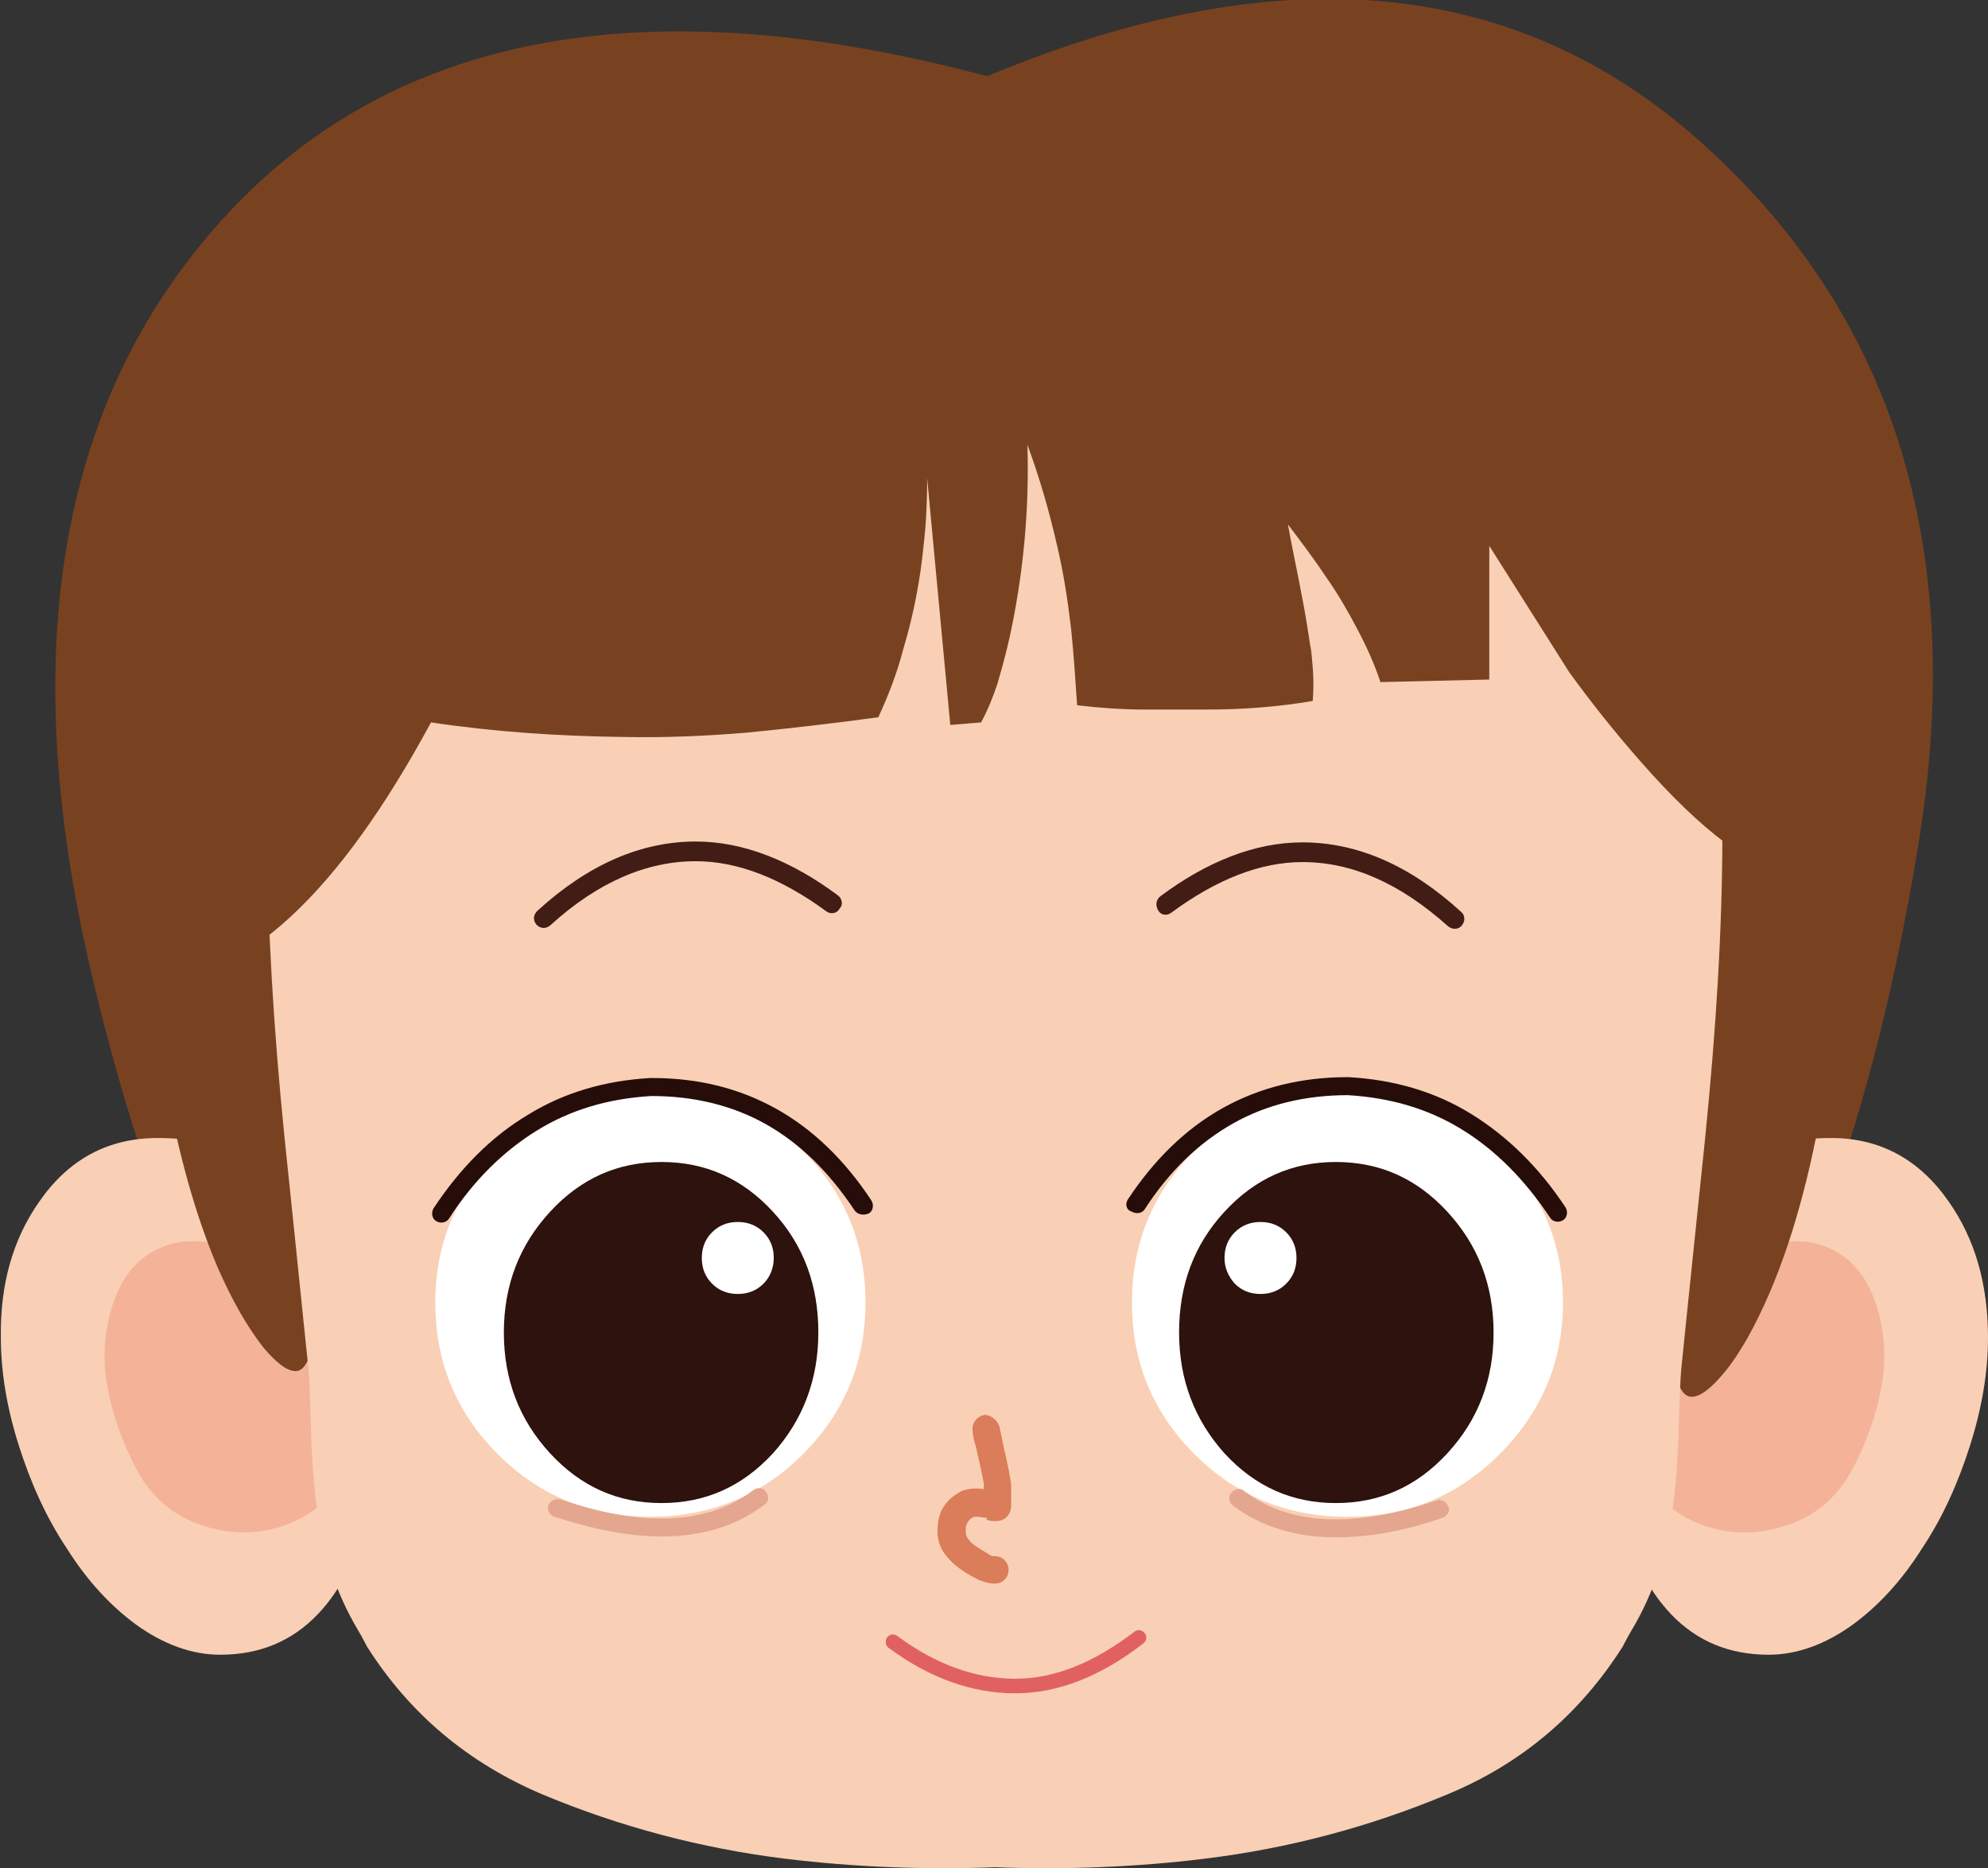 <?xml version="1.0" encoding="utf-8"?>
<!-- Generator: Adobe Illustrator 25.2.0, SVG Export Plug-In . SVG Version: 6.00 Build 0)  -->
<svg version="1.1" id="레이어_1" xmlns="http://www.w3.org/2000/svg" xmlns:xlink="http://www.w3.org/1999/xlink" x="0px"
	 y="0px" viewBox="0 0 232 218" style="enable-background:new 0 0 232 218;" xml:space="preserve">
<rect x="0" y="0" width="232" height="218" fill="#333333" stroke="none"/>
<style type="text/css">
	.st0{fill:#784220;}
	.st1{fill:#F9D0B5;}
	.st2{fill:#F4B299;}
	.st3{fill:#E16161;}
	.st4{fill:#DB7D5A;}
	.st5{fill:#FFFFFF;}
	.st6{fill:#2D120D;}
	.st7{fill:#E4A68F;}
	.st8{fill:#260D09;}
	.st9{fill:#421D16;}
</style>
<path class="st0" d="M115.2,8.9C75.9-1.6,46.4,3.7,26.7,24.8c-19.7,21.1-25,50.7-16,88.9c9,38.2,23.2,64.1,42.4,77.9
	c19.2,13.7,43.8,19.3,73.7,16.7c29.9-2.6,52.2-12.9,66.7-31c14.6-18.1,24.7-44.2,30.3-78.3c5.7-34.1-2.4-61.3-24.2-81.4
	C177.8-2.7,149.7-5.5,115.2,8.9"/>
<path class="st1" d="M4.6,140.2c3.4-4.9,8-7.4,13.8-7.4c7,0,12.7,2.4,17.1,7.1c3.8,4.1,7.2,10.5,10.2,19.3c0,0.4,0,0.8,0,1.2
	c-0.3,5.3-1,9.9-1.9,13.9c-3,12.6-9,18.8-18.1,18.8c-3.3,0-6.6-1.2-9.8-3.5c-3-2.2-5.7-5.1-8.1-8.9c-2.4-3.6-4.2-7.6-5.6-12
	c-1.4-4.4-2.1-8.6-2.1-12.6C0,149.9,1.5,144.6,4.6,140.2"/>
<path class="st2" d="M37.6,151.9c0.4,0.5,0.9,0.9,1.4,1.3c2.5,1.8,3.7,4.2,3.6,7.1c-0.1,3.5-0.7,6.8-1.8,10.1
	c-1.2,3.5-3.5,5.9-6.8,7.3c-3.4,1.4-6.9,1.5-10.4,0.3c-3.4-1.1-5.9-3.3-7.6-6.4c-1.7-3.2-2.9-6.5-3.5-10c-0.6-3.5-0.3-7,1-10.3
	c1.4-3.6,4-5.8,7.7-6.4c2.8-0.2,5.4,0.2,8,1.2C32.5,147.3,35.3,149.3,37.6,151.9"/>
<path class="st0" d="M37.2,140c0-3.9-0.2-8.5-0.5-13.8l-4.9-38.3l-12.5,38.3c1.5,8.4,3.5,15.6,6.1,21.7c1.7,3.9,3.5,7,5.3,9.3
	c1.6,1.9,2.8,2.8,3.8,2.8c1.2,0,2-1.9,2.4-5.7C37.1,151.8,37.2,147,37.2,140"/>
<path class="st1" d="M227.4,140.2c-3.4-4.9-8-7.4-13.7-7.4c-7,0-12.7,2.4-17.1,7.1c-3.8,4.1-7.2,10.5-10.2,19.3c0,0.4,0,0.8,0,1.2
	c0.3,5.3,1,9.9,1.9,13.9c3,12.6,9,18.8,18.1,18.8c3.3,0,6.6-1.2,9.8-3.5c3-2.2,5.7-5.1,8.1-8.9c2.4-3.6,4.2-7.6,5.6-12
	c1.4-4.4,2.1-8.6,2.1-12.6C232,149.9,230.5,144.6,227.4,140.2"/>
<path class="st2" d="M194.4,151.9c-0.4,0.5-0.9,0.9-1.4,1.3c-2.5,1.8-3.7,4.2-3.6,7.1c0.1,3.5,0.7,6.8,1.8,10.1
	c1.2,3.5,3.5,5.9,6.8,7.3c3.4,1.4,6.9,1.5,10.5,0.3c3.4-1.1,5.9-3.3,7.6-6.4c1.7-3.2,2.9-6.5,3.5-10c0.6-3.5,0.3-7-1-10.3
	c-1.4-3.6-4-5.8-7.7-6.4c-2.8-0.2-5.4,0.2-8,1.2C199.5,147.3,196.7,149.3,194.4,151.9"/>
<path class="st0" d="M195.3,125.4c-0.5,6.9-0.7,12.7-0.7,17.5c0,7,0.1,11.8,0.4,14.4c0.4,3.8,1.2,5.7,2.4,5.7c1,0,2.2-0.9,3.8-2.8
	c1.9-2.3,3.6-5.4,5.3-9.3c3-7,5.2-15.5,6.7-25.4c3.7-37.2,0.5-49.3-9.5-36.3C194.7,85.9,191.9,98,195.3,125.4"/>
<path class="st1" d="M192.7,58.5c-20.5-14.6-45.3-23.7-74.4-27.3C88,33.4,61.5,43.1,38.7,60.2c-5,10.6-7.5,23-7.5,37.1
	c0,10.7,0.7,22.5,2,35.4c1.8,17.2,2.7,26.3,2.8,27.1c0.1,1,0.2,3.4,0.3,7.4c0.1,3,0.3,5.5,0.5,7.3c0.6,5.7,2.1,10.6,4.5,14.9
	c0.6,1,1.1,1.9,1.5,2.7c5,7.9,11.8,13.6,20.5,17.3c9.1,3.8,18.6,6.3,28.3,7.5c8.2,1,16.3,1.3,24.5,1c8.2,0.3,16.4,0,24.5-1
	c9.8-1.2,19.2-3.7,28.3-7.5c8.7-3.6,15.5-9.4,20.5-17.3c0.4-0.8,0.9-1.7,1.5-2.7c2.4-4.3,3.9-9.2,4.5-14.9c0.2-1.9,0.4-4.3,0.5-7.3
	c0.1-3.9,0.2-6.4,0.3-7.4c0.1-0.9,1-9.9,2.8-27.1c1.3-12.9,2-24.6,2-35.4C201,82.4,198.2,69.5,192.7,58.5"/>
<path class="st0" d="M158.7,23.1c-13.5-4.6-25-6.8-34.5-6.8c-6.3,0-12.6,0.3-18.9,1c-7.7,0.9-15.3,2.2-23,4.1
	C68.6,24.8,58,29,50.5,34.1c-9.6,6.5-16.2,15.3-19.7,26.6c-2.8,8.8-4.1,21.3-4.1,37.8c0,2.8,0.2,6.1,0.6,9.8
	c0.1,1.1,0.3,2.3,0.4,3.5c0.7-0.4,1.3-0.9,1.9-1.3c1.5-1.1,3-2.3,4.4-3.6c5.6-5.2,11-12.8,16.3-22.6c7.3,1.1,14.8,1.6,22.4,1.7
	c4.8,0.1,9.6-0.1,14.4-0.5c5.1-0.5,10.3-1.1,15.4-1.8c1.2-2.6,2.2-5.2,2.9-7.9c1.2-4,2-8.1,2.4-12.3c0.3-2.6,0.4-5.1,0.4-7.7
	l2.7,28.8l3.6-0.3c0.8-1.5,1.4-3,1.9-4.5c0.8-2.7,1.5-5.5,2-8.3c1.2-6.5,1.7-13,1.5-19.6c1.4,3.8,2.5,7.6,3.4,11.5
	c0.8,3.3,1.3,6.6,1.7,10c0.3,2.9,0.5,5.9,0.7,8.9c2.6,0.3,5.2,0.5,7.8,0.5c2.5,0,4.9,0,7.4,0c4.1,0,8.2-0.3,12.3-1
	c0.1-1.3,0.1-2.6,0-3.9c-0.1-0.9-0.1-1.7-0.3-2.6c-0.3-2-0.6-3.9-1-5.9c-0.5-2.7-1.1-5.4-1.6-8.2c1.6,2.1,3.1,4.1,4.5,6.2
	c1.4,2,2.6,4.1,3.7,6.2c1,1.9,1.9,3.9,2.6,6l12.7-0.3V63.7l9.3,14.7c2.6,3.6,5.4,7.1,8.3,10.4c3.6,4.1,6.9,7.3,10,9.6
	c1,0.8,2,1.5,2.9,2c0.1-0.2,0.2-0.4,0.4-0.5c0.8-1.2,1.6-2.5,2.3-3.7c2.1-3.6,3.1-7.4,3.1-11.4c0-2.2-0.9-6-2.8-11.5
	c-3-9-4.9-14.8-5.7-17.3c-1-3.5-3.2-7.2-6.7-11.2c-3-3.5-6.5-6.6-10.3-9.4C179.4,31.3,170.6,27.2,158.7,23.1"/>
<path class="st3" d="M104.7,190.9c4.6,3.4,9.2,5,13.8,5c4.6,0,9.2-1.9,13.9-5.5c0.4-0.3,0.9-0.2,1.2,0.2c0.3,0.4,0.2,0.9-0.2,1.2
	c-4.9,3.8-9.9,5.8-14.9,5.8c-5,0-9.9-1.7-14.8-5.3c-0.4-0.3-0.4-0.8-0.2-1.2C103.8,190.7,104.3,190.6,104.7,190.9L104.7,190.9z"/>
<path class="st4" d="M116.7,166.8c0,0.1,0.1,0.4,0.2,0.9c0.1,0.5,0.2,1.1,0.4,1.9l0,0c0.4,1.7,0.6,2.9,0.7,3.6l0,0.2v2.4
	c0,0.4-0.2,0.9-0.5,1.2c-0.3,0.3-0.7,0.5-1.2,0.5h-0.5c-0.3,0-0.5-0.1-0.7-0.2l0.5-0.9l-0.3,0.9c0,0,0,0-0.1-0.1l0.5-0.9l-0.3,0.9
	c0,0-0.2-0.1-0.6-0.1c-0.4-0.1-0.7-0.1-0.9-0.1c-0.2,0-0.3,0-0.4,0.1c-0.1,0-0.2,0.1-0.4,0.3c-0.1,0.1-0.2,0.3-0.3,0.5
	c-0.1,0.2-0.1,0.5-0.1,0.9c0,0.3,0.1,0.5,0.3,0.8c0.2,0.3,0.6,0.7,1.3,1.1l0,0c0.6,0.4,1,0.6,1.3,0.8c0.2,0.1,0.3,0.1,0.4,0.1l0.1,0
	l0,0l0,0.1v-0.1l0,0l0,0.1v-0.1c0.9,0,1.6,0.7,1.6,1.6c0,0.9-0.7,1.6-1.6,1.6c-0.7,0-1.2-0.2-1.8-0.4c-0.6-0.3-1.2-0.6-1.8-1l0,0
	c-0.9-0.6-1.6-1.2-2.2-2c-0.6-0.8-0.9-1.7-0.9-2.7c0-0.7,0.1-1.4,0.3-2c0.2-0.6,0.6-1.2,1.1-1.7c0.4-0.4,0.9-0.7,1.4-1
	c0.5-0.2,1.1-0.3,1.7-0.3c0.5,0,1.1,0.1,1.7,0.2c0.2,0.1,0.4,0.1,0.6,0.2l0.2,0.1c0.1,0,0.1,0,0.3,0.1l-0.7,1.5v-1.6h0.5v1.6h-1.7
	v-2.4h1.7l-1.6,0.2c-0.1-0.5-0.3-1.7-0.7-3.4l0,0c-0.2-0.8-0.3-1.5-0.5-2c-0.1-0.5-0.2-0.9-0.2-1.3c-0.1-0.9,0.6-1.7,1.5-1.8
	C115.8,165.2,116.6,165.9,116.7,166.8L116.7,166.8z"/>
<path class="st5" d="M182.4,152c0-6.9-2.5-12.8-7.4-17.7c-4.9-4.9-10.8-7.3-17.8-7.3c-7,0-12.9,2.4-17.8,7.3
	c-4.9,4.9-7.3,10.8-7.3,17.7c0,6.9,2.4,12.8,7.3,17.7c4.9,4.9,10.9,7.3,17.8,7.3c7,0,12.9-2.4,17.8-7.3
	C179.9,164.8,182.4,158.9,182.4,152"/>
<path class="st5" d="M50.8,152c0-6.9,2.5-12.8,7.4-17.7C63,129.4,69,127,75.9,127s12.9,2.4,17.8,7.3c4.9,4.9,7.3,10.8,7.3,17.7
	c0,6.9-2.4,12.8-7.3,17.7c-4.9,4.9-10.9,7.3-17.8,7.3s-12.9-2.4-17.8-7.3C53.2,164.8,50.8,158.9,50.8,152"/>
<path class="st6" d="M174.3,155.5c0-5.5-1.8-10.2-5.4-14.1c-3.6-3.9-7.9-5.8-13-5.8c-5.1,0-9.4,1.9-13,5.8
	c-3.6,3.9-5.3,8.6-5.3,14.1c0,5.5,1.8,10.2,5.3,14.1c3.6,3.9,7.9,5.8,13,5.8c5.1,0,9.4-1.9,13-5.8
	C172.5,165.7,174.3,161,174.3,155.5"/>
<path class="st5" d="M142.9,146.8c0-1.2,0.4-2.2,1.2-3c0.8-0.8,1.8-1.2,3-1.2c1.2,0,2.2,0.4,3,1.2c0.8,0.8,1.2,1.8,1.2,3
	c0,1.2-0.4,2.2-1.2,3c-0.8,0.8-1.8,1.2-3,1.2c-1.2,0-2.2-0.4-3-1.2C143.3,148.9,142.9,147.9,142.9,146.8"/>
<path class="st6" d="M58.8,155.5c0-5.5,1.8-10.2,5.4-14.1c3.6-3.9,7.9-5.8,13-5.8c5.1,0,9.4,1.9,13,5.8c3.6,3.9,5.3,8.6,5.3,14.1
	c0,5.5-1.8,10.2-5.3,14.1c-3.6,3.9-7.9,5.8-13,5.8c-5.1,0-9.4-1.9-13-5.8C60.6,165.7,58.8,161,58.8,155.5"/>
<path class="st5" d="M90.3,146.8c0-1.2-0.4-2.2-1.2-3c-0.8-0.8-1.8-1.2-3-1.2s-2.2,0.4-3,1.2c-0.8,0.8-1.2,1.8-1.2,3
	c0,1.2,0.4,2.2,1.2,3s1.8,1.2,3,1.2s2.2-0.4,3-1.2S90.3,147.9,90.3,146.8"/>
<path class="st7" d="M168.4,177.1c-4.6,1.6-8.7,2.3-12.5,2.3c-4.6,0-8.7-1.2-12-3.7c-0.5-0.4-0.6-1.1-0.2-1.5
	c0.4-0.5,1.1-0.6,1.5-0.2c2.9,2.2,6.4,3.3,10.7,3.3c3.4,0,7.4-0.7,11.7-2.2c0.6-0.2,1.2,0.1,1.4,0.7
	C169.3,176.3,168.9,176.9,168.4,177.1L168.4,177.1z"/>
<path class="st8" d="M131.6,140c3.1-4.7,6.8-8.3,11.1-10.7c4.3-2.4,9.2-3.6,14.5-3.6l0.1,0l0.1,0c5.3,0.3,10.1,1.7,14.3,4.3
	c4.2,2.6,7.9,6.2,11,10.9c0.3,0.5,0.2,1.2-0.3,1.5c-0.5,0.3-1.2,0.2-1.5-0.3c-3-4.5-6.4-7.9-10.3-10.3c-3.9-2.4-8.3-3.7-13.3-4
	l0.1-1.1l0,1.1l-0.1,0c-5,0-9.5,1.1-13.4,3.3c-3.9,2.2-7.4,5.5-10.3,10c-0.3,0.5-1,0.6-1.5,0.3C131.4,141.2,131.3,140.5,131.6,140
	L131.6,140z"/>
<path class="st9" d="M135.4,104.6c5.5-4.1,11.1-6.3,16.6-6.3c6.4,0,12.6,2.7,18.5,8.1c0.5,0.4,0.5,1.1,0.1,1.6
	c-0.4,0.5-1.1,0.5-1.6,0.1c-5.7-5.1-11.3-7.5-17-7.5c-4.9,0-10,2-15.3,5.9c-0.5,0.4-1.2,0.3-1.5-0.2
	C134.8,105.7,134.9,105,135.4,104.6L135.4,104.6z"/>
<path class="st7" d="M65.5,175c4.4,1.5,8.3,2.2,11.7,2.2c4.3,0,7.8-1.1,10.7-3.3c0.5-0.4,1.2-0.3,1.5,0.2c0.4,0.5,0.3,1.2-0.2,1.5
	c-3.3,2.5-7.3,3.7-12,3.7c-3.7,0-7.9-0.8-12.5-2.3c-0.6-0.2-0.9-0.8-0.7-1.4C64.3,175.1,64.9,174.8,65.5,175L65.5,175z"/>
<path class="st8" d="M99.7,141.2c-3-4.5-6.4-7.8-10.3-10c-3.9-2.2-8.4-3.3-13.4-3.3l-0.1,0l0-1.1l0.1,1.1c-5,0.3-9.4,1.6-13.3,4
	c-3.9,2.4-7.4,5.8-10.3,10.3c-0.3,0.5-1,0.6-1.5,0.3c-0.5-0.3-0.6-1-0.3-1.5c3.1-4.7,6.8-8.4,11-10.9c4.2-2.6,9-4,14.3-4.3l0.1,0
	l0.1,0c5.4,0,10.2,1.2,14.5,3.6c4.3,2.4,8,6,11.1,10.7c0.3,0.5,0.2,1.2-0.3,1.5C100.7,141.9,100,141.7,99.7,141.2L99.7,141.2z"/>
<path class="st9" d="M96.5,106.4c-5.3-3.9-10.4-5.9-15.3-5.9c-5.7,0-11.4,2.4-17,7.5c-0.5,0.4-1.1,0.4-1.6-0.1
	c-0.4-0.5-0.4-1.1,0.1-1.6c5.9-5.4,12.1-8.1,18.5-8.1c5.5,0,11.1,2.2,16.6,6.3c0.5,0.4,0.6,1.1,0.2,1.5
	C97.7,106.6,97,106.7,96.5,106.4L96.5,106.4z"/>
</svg>
